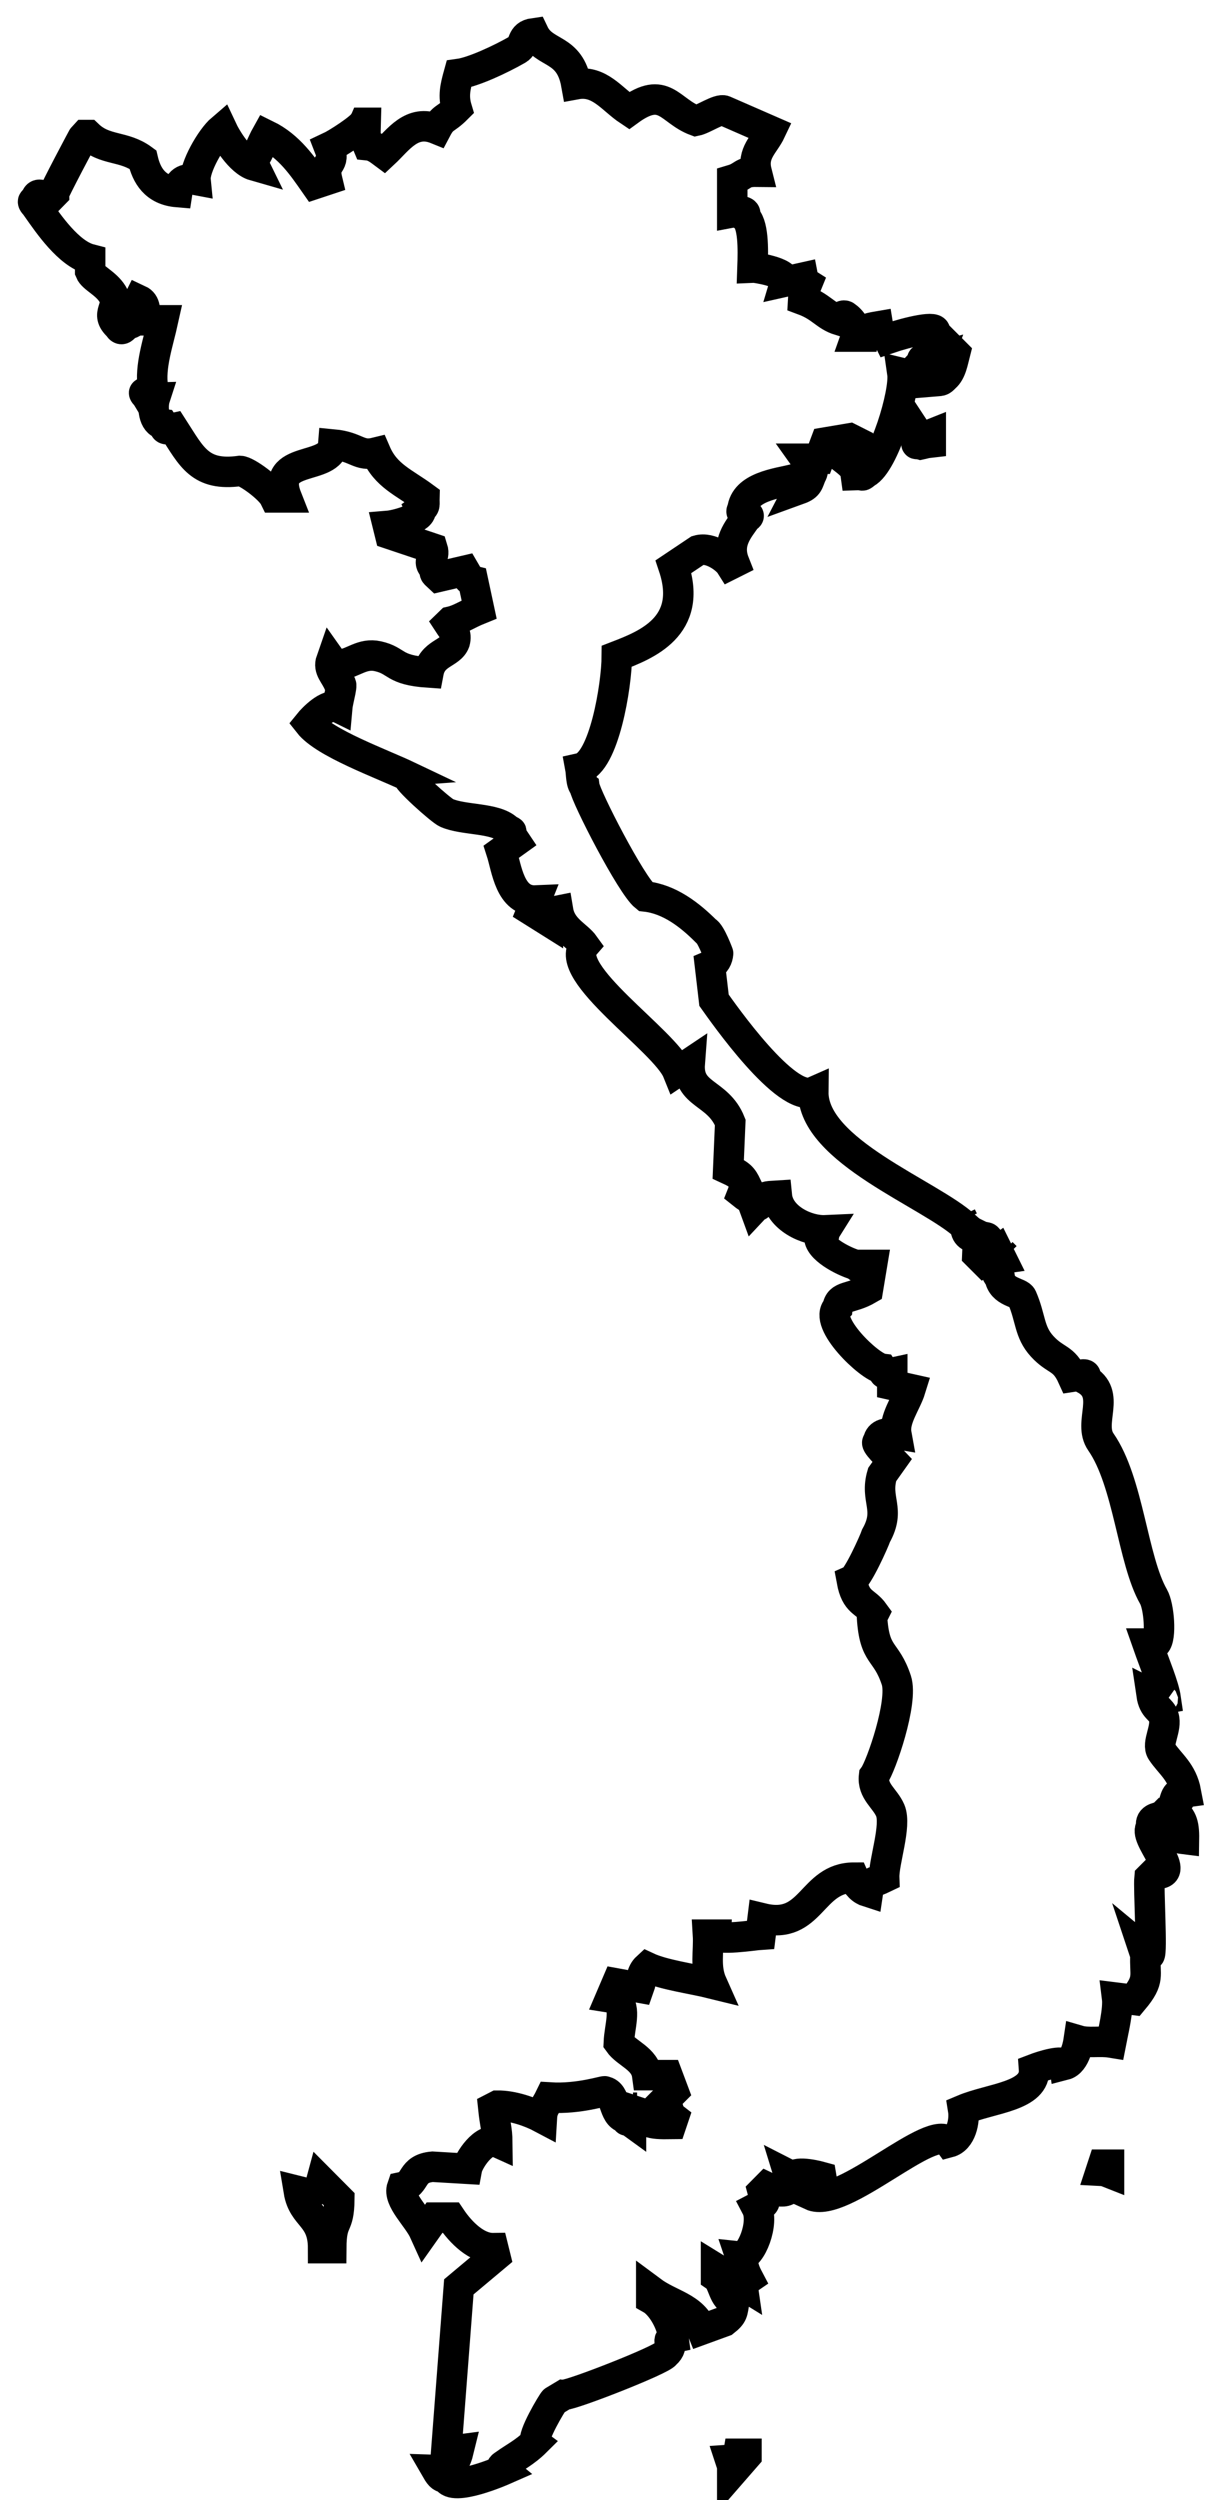 <?xml version="1.0" encoding="UTF-8"?>
<svg width="40px" height="82px" viewBox="0 0 40 82" version="1.1" xmlns="http://www.w3.org/2000/svg" xmlns:xlink="http://www.w3.org/1999/xlink">
    <!-- Generator: Sketch 57.1 (83088) - https://sketch.com -->
    <title>vn-3671827f</title>
    <desc>Created with Sketch.</desc>
    <g id="Page-1" stroke="none" stroke-width="1" fill="none" fill-rule="evenodd">
        <g id="Home-Copy-11" transform="translate(-449, -855)" stroke="#000000">
            <g id="Group-9" transform="translate(382, 856)">
                <g id="vn-3671827f" transform="translate(68, 0)">
                    <path d="M37.85,59.319 C37.375,59.26 37.382,59.116 37.119,59.052 C37.257,58.724 37.331,58.655 37.451,58.451 L37.318,58.451 C37.34,58.406 37.362,58.362 37.385,58.317 C37.296,58.406 37.207,58.495 37.119,58.584 C36.956,58.615 36.712,58.654 36.786,58.918 C36.439,59.228 37.902,60.566 36.853,60.454 C36.809,60.498 36.764,60.543 36.72,60.587 C36.684,60.951 36.816,63.065 36.72,63.125 C36.684,62.925 36.738,63.105 36.521,62.925 C36.543,62.991 36.565,63.058 36.587,63.125 C36.551,63.807 36.752,63.921 36.188,64.594 C36.011,64.571 35.834,64.549 35.656,64.527 C35.706,64.927 35.519,65.673 35.457,65.996 C35.084,65.935 34.715,66.023 34.394,65.929 C34.391,65.949 34.307,66.633 33.928,66.73 C33.903,66.547 33.222,66.752 32.931,66.864 C32.998,67.772 31.522,67.812 30.605,68.2 C30.665,68.572 30.537,69.164 30.14,69.268 C29.618,68.561 26.651,71.476 25.62,71.004 C25.81,70.907 25.997,70.642 25.953,70.403 C25.953,70.403 25.116,70.169 25.022,70.403 C24.978,70.381 24.934,70.359 24.889,70.336 C25.1,71.021 24.567,70.932 24.158,70.737 C24.114,70.782 24.07,70.826 24.025,70.871 C24.141,71.304 24.123,71.249 23.826,71.405 C24.089,71.906 23.645,73.039 23.294,73.007 C23.435,73.424 23.405,73.449 23.56,73.742 C23.348,73.888 23.334,73.756 23.361,73.942 C23.073,73.764 22.785,73.586 22.496,73.408 L22.496,73.675 C22.744,73.847 22.725,74.424 23.095,74.476 C23.032,74.848 23.062,74.909 22.763,75.144 C22.519,75.233 22.275,75.322 22.031,75.411 C21.734,74.663 20.997,74.609 20.37,74.142 L20.37,74.409 C20.666,74.576 21.029,75.122 21.101,75.678 C20.798,75.741 21.177,75.909 20.835,76.212 C20.733,76.399 17.772,77.557 17.512,77.548 C17.401,77.614 17.29,77.681 17.179,77.748 C17.132,77.785 16.434,78.949 16.581,79.083 C16.221,79.441 15.87,79.61 15.584,79.818 C15.499,79.88 15.394,79.916 15.518,80.018 C15.518,80.018 13.835,80.759 13.657,80.285 C13.505,80.256 13.455,80.243 13.325,80.018 C13.822,80.035 13.96,79.747 14.056,79.35 C13.686,79.399 13.983,79.331 13.657,79.217 C13.79,77.481 13.923,75.745 14.056,74.009 C14.455,73.675 14.853,73.341 15.252,73.007 C15.23,72.918 15.208,72.829 15.186,72.74 C14.655,72.748 14.134,72.253 13.79,71.738 L13.258,71.738 C13.147,71.894 13.036,72.05 12.926,72.206 C12.708,71.723 12.049,71.152 12.195,70.737 C12.672,70.637 12.462,70.133 13.192,70.069 C13.568,70.092 13.945,70.114 14.322,70.136 C14.369,69.883 14.881,69.071 15.318,69.268 C15.313,68.82 15.245,68.71 15.186,68.133 C15.23,68.11 15.274,68.088 15.318,68.066 C15.824,68.061 16.401,68.265 16.781,68.467 C16.8,68.144 16.904,68.094 17.047,67.799 C18.008,67.859 18.881,67.556 18.841,67.599 C19.22,67.657 19.117,68.382 19.506,68.467 C19.634,68.664 19.523,68.468 19.705,68.6 L19.705,68.2 C19.772,68.222 19.838,68.244 19.905,68.266 C20.227,68.616 20.262,68.68 21.034,68.667 C21.057,68.6 21.079,68.533 21.101,68.467 C20.88,68.296 20.986,68.081 20.769,67.932 C20.879,67.821 20.99,67.71 21.101,67.599 C21.034,67.421 20.968,67.243 20.901,67.065 L20.237,67.065 C20.163,66.517 19.565,66.362 19.306,65.996 C19.328,65.47 19.559,64.879 19.24,64.594 C19.077,64.463 19.213,64.556 19.04,64.527 C19.107,64.371 19.174,64.216 19.24,64.06 C19.483,64.104 19.727,64.149 19.971,64.193 C20.063,63.937 20.035,63.711 20.237,63.526 C20.774,63.777 21.697,63.895 22.364,64.06 C22.124,63.523 22.265,63.011 22.231,62.457 L22.496,62.457 C22.489,62.666 23.785,62.468 23.959,62.457 C23.981,62.279 24.003,62.101 24.025,61.923 C25.642,62.314 25.608,60.589 27.016,60.587 C27.128,60.845 27.278,60.991 27.481,61.055 C27.534,60.698 27.64,60.768 28.013,60.587 C27.994,60.074 28.423,58.879 28.213,58.384 C28.041,57.98 27.62,57.758 27.681,57.249 C27.909,56.937 28.646,54.819 28.412,54.111 C28.075,53.091 27.695,53.359 27.614,52.04 C27.637,51.996 27.659,51.951 27.681,51.907 C27.388,51.5 27.088,51.597 26.95,50.839 C27.148,50.753 27.681,49.565 27.747,49.37 C28.239,48.487 27.699,48.202 27.947,47.366 C28.057,47.211 28.168,47.055 28.279,46.899 C28.172,46.785 27.66,46.305 27.814,46.298 C27.831,46.068 28.023,45.964 28.412,46.031 C28.324,45.545 28.733,45.028 28.877,44.562 C28.678,44.518 28.478,44.473 28.279,44.428 L28.279,44.028 C27.929,44.104 28.045,44.043 27.947,43.894 C27.533,43.84 25.994,42.373 26.484,41.891 C26.54,41.477 26.921,41.615 27.481,41.29 C27.526,41.023 27.57,40.756 27.614,40.489 L27.282,40.489 C27.105,40.582 27.24,40.612 27.083,40.489 C26.812,40.425 25.95,40.032 25.886,39.621 C26.153,39.487 25.965,39.547 26.086,39.354 C25.49,39.381 24.564,38.96 24.491,38.219 C24.108,38.242 24.132,38.233 23.892,38.419 C23.877,38.659 23.924,38.444 23.76,38.619 C23.63,38.261 23.613,38.355 23.361,38.152 C23.446,37.939 23.34,37.999 23.494,37.885 C23.368,37.624 23.3,37.537 22.896,37.351 C22.918,36.839 22.94,36.327 22.962,35.815 C22.557,34.801 21.552,34.945 21.633,33.878 C21.5,33.967 21.367,34.056 21.234,34.145 C20.83,33.143 17.413,30.887 18.177,30.006 C17.942,29.676 17.415,29.479 17.313,28.87 C17.202,28.892 17.091,28.915 16.98,28.937 L16.98,29.204 C16.803,29.093 16.626,28.982 16.448,28.87 C16.493,28.759 16.537,28.648 16.581,28.537 C15.727,28.574 15.627,27.477 15.452,26.934 C15.607,26.823 15.762,26.711 15.917,26.6 C15.872,26.533 15.828,26.466 15.784,26.4 C15.744,26.203 15.853,26.328 15.651,26.199 C15.241,25.815 14.228,25.912 13.657,25.665 C13.464,25.582 12.25,24.492 12.394,24.463 C11.494,24.035 9.649,23.377 9.137,22.727 C9.254,22.582 9.761,22.043 10.068,22.193 C10.09,21.948 10.296,21.302 10.134,21.459 C9.997,21.109 9.761,20.964 9.869,20.657 C9.976,20.808 9.902,20.721 10.068,20.791 L10.201,20.791 C10.582,20.754 10.888,20.411 11.397,20.524 C12.058,20.67 11.883,20.979 13.059,21.058 C13.182,20.407 13.776,20.447 13.923,20.056 C13.996,19.78 13.869,19.679 13.723,19.455 C13.746,19.433 13.768,19.411 13.79,19.389 C14.089,19.322 14.359,19.134 14.721,18.988 C14.654,18.676 14.588,18.365 14.521,18.053 C14.307,18.002 14.4,17.961 14.255,17.719 C13.967,17.786 13.679,17.853 13.391,17.92 C13.214,17.756 13.289,17.829 13.258,17.653 C12.979,17.385 13.3,17.325 13.192,16.985 L11.796,16.517 C11.774,16.428 11.752,16.339 11.73,16.25 C12.024,16.226 12.907,15.978 12.793,15.716 C12.971,15.591 12.918,15.585 12.926,15.315 C12.248,14.816 11.66,14.608 11.331,13.846 C10.767,13.985 10.715,13.652 9.935,13.579 C9.864,14.464 7.85,13.899 8.407,15.315 L8.007,15.315 C7.864,15.022 7.095,14.452 6.878,14.447 C5.563,14.627 5.293,13.99 4.684,13.045 C4.335,13.121 4.45,13.061 4.352,12.912 C4.036,12.87 3.989,12.342 4.086,12.044 C3.728,12.054 3.69,11.805 3.754,11.91 C3.853,11.746 3.832,11.85 4.02,11.71 C3.906,11.038 4.194,10.225 4.352,9.506 L3.754,9.506 C3.761,9.192 3.789,8.948 3.554,8.839 C3.532,8.883 3.51,8.928 3.488,8.972 C3.591,9.376 3.442,9.616 3.156,9.64 C3.068,9.743 2.988,9.888 2.89,9.706 C2.403,9.26 2.977,9.102 2.69,8.638 C2.473,8.286 2.047,8.122 1.959,7.904 L1.959,7.503 C1.252,7.321 0.581,6.331 0.231,5.834 C0.23,5.76 -0.05,5.597 0.165,5.567 C0.213,5.307 0.311,5.374 0.63,5.5 C0.674,5.455 0.719,5.411 0.763,5.366 C0.759,5.304 1.742,3.446 1.76,3.43 L1.893,3.43 C2.445,3.958 3.055,3.765 3.687,4.231 C3.807,4.749 4.085,5.238 4.817,5.299 C4.88,4.884 5.131,4.845 5.416,4.899 C5.377,4.501 5.912,3.543 6.28,3.23 C6.423,3.536 6.877,4.299 7.343,4.432 C7.321,4.387 7.299,4.342 7.277,4.298 C7.416,4.18 7.612,3.661 7.742,3.43 C8.494,3.798 8.929,4.448 9.337,5.032 C9.47,4.988 9.603,4.943 9.736,4.899 C9.581,4.253 10.047,4.456 9.802,3.831 C10.061,3.711 10.846,3.202 10.932,3.029 L10.999,3.029 C10.988,3.434 10.977,3.56 11.065,3.764 C11.268,3.784 11.412,3.893 11.597,4.031 C12.071,3.589 12.507,2.897 13.325,3.23 C13.541,2.82 13.603,2.948 13.989,2.562 C13.866,2.152 13.938,1.853 14.056,1.427 C14.531,1.362 15.426,0.945 15.983,0.625 C16.234,0.482 16.08,0.151 16.515,0.091 C16.854,0.804 17.693,0.538 17.911,1.761 C18.671,1.621 19.076,2.255 19.639,2.629 C20.804,1.777 20.968,2.643 21.832,2.962 C22.083,2.911 22.59,2.556 22.763,2.629 C23.272,2.851 23.782,3.074 24.291,3.296 C24.081,3.741 23.67,4.013 23.826,4.632 C23.342,4.626 23.41,4.785 23.028,4.899 L23.028,5.967 C23.172,5.94 23.562,5.858 23.427,6.101 C23.731,6.307 23.714,7.175 23.693,7.77 C23.727,7.768 24.847,7.915 24.756,8.238 C24.956,8.193 25.155,8.148 25.355,8.104 C25.395,8.301 25.285,8.175 25.487,8.304 C25.391,8.544 25.373,8.503 25.355,8.839 C25.96,9.063 26.075,9.358 26.551,9.506 C26.624,9.277 26.764,9.368 26.75,9.373 C26.922,9.476 27.166,9.798 27.083,10.04 L27.349,10.04 C27.398,9.787 27.409,9.775 27.814,9.706 C27.854,9.948 28.053,9.922 28.146,10.107 C28.795,9.886 29.803,9.649 29.675,9.907 C29.896,10.13 30.118,10.352 30.34,10.574 C30.27,10.844 30.217,11.199 30.007,11.376 C29.871,11.516 29.89,11.485 29.608,11.509 C29.689,11.308 29.709,10.981 29.808,10.708 C29.54,10.781 29.156,10.648 29.276,10.908 C28.919,11.091 29.075,11.355 28.611,11.242 C28.703,11.878 28.009,14.197 27.415,14.514 C27.236,14.65 27.379,14.571 27.083,14.581 C27.053,14.36 26.977,14.276 26.684,14.047 C26.757,13.858 26.741,13.95 26.75,13.78 L27.149,13.579 L27.149,13.513 C27.06,13.468 26.972,13.423 26.883,13.379 C26.617,13.423 26.351,13.468 26.086,13.513 C26.019,13.691 25.953,13.869 25.886,14.047 L25.421,14.047 C25.599,14.299 25.749,14.366 25.62,14.581 C25.518,14.815 25.536,14.934 25.221,15.048 C25.244,15.004 25.266,14.959 25.288,14.915 C25.143,14.872 25.021,14.977 25.089,14.714 C24.483,14.855 23.44,14.97 23.361,15.716 C23.208,15.899 23.756,15.842 23.494,15.983 C23.224,16.37 22.836,16.795 23.095,17.452 C23.051,17.474 23.006,17.497 22.962,17.519 C22.844,17.332 22.319,16.928 21.899,17.052 C21.633,17.23 21.367,17.408 21.101,17.586 C21.759,19.557 20.196,20.155 19.24,20.524 C19.236,21.493 18.818,24.022 18.044,24.196 C18.076,24.369 18.062,24.696 18.177,24.797 C18.226,25.142 19.712,28.035 20.171,28.403 C20.973,28.488 21.642,29.018 22.164,29.538 C22.322,29.607 22.582,30.322 22.563,30.273 C22.552,30.425 22.478,30.596 22.297,30.673 C22.341,31.051 22.386,31.43 22.43,31.808 C22.716,32.209 24.803,35.202 25.687,34.813 C25.663,36.761 29.525,38.156 30.672,39.22 C30.704,39.533 30.787,39.554 31.203,39.687 C31.066,39.949 31.082,39.865 31.07,40.155 C31.137,40.222 31.203,40.288 31.27,40.355 C31.425,40.244 31.58,40.133 31.735,40.021 C31.779,40.11 31.824,40.199 31.868,40.288 C31.611,40.325 31.626,40.756 31.802,40.889 C31.881,41.404 32.453,41.374 32.533,41.557 C32.83,42.236 32.761,42.683 33.197,43.16 C33.65,43.654 33.899,43.509 34.194,44.161 C34.353,44.139 34.742,43.958 34.593,44.228 C35.502,44.719 34.677,45.654 35.125,46.298 C36.037,47.611 36.161,50.165 36.853,51.373 C37.033,51.688 37.114,52.719 36.919,52.909 L36.654,52.909 C36.908,53.635 37.191,54.29 37.252,54.712 C37.198,54.722 37.118,54.712 37.185,54.778 C37.052,54.712 36.919,54.645 36.786,54.578 C36.857,55.064 37.098,55.035 37.185,55.312 C37.303,55.687 36.943,56.184 37.119,56.448 C37.391,56.859 37.79,57.113 37.916,57.783 C37.566,57.83 37.613,57.826 37.451,58.384 C37.771,58.588 37.858,58.797 37.85,59.319 Z" id="Stroke-1"></path>
                    <path d="M3.554,12.044 L3.687,12.044 L3.554,12.044 Z" id="Stroke-3"></path>
                    <path d="M29.077,13.179 C29.121,13.246 29.165,13.312 29.21,13.379 C29.32,13.335 29.431,13.29 29.542,13.246 L29.542,13.513 C29.336,13.536 29.31,13.559 29.21,13.579 C29.029,13.527 29.08,13.635 29.077,13.446 L29.077,13.179 Z" id="Stroke-5"></path>
                    <path d="M30.539,38.886 C30.561,38.931 30.583,38.975 30.605,39.02 C30.583,38.975 30.561,38.931 30.539,38.886 Z" id="Stroke-7"></path>
                    <path d="M31.203,39.554 C31.446,39.615 31.339,39.552 31.469,39.688 C31.425,39.665 31.381,39.643 31.336,39.621 L31.336,39.754 C31.292,39.688 31.248,39.621 31.203,39.554 Z" id="Stroke-9"></path>
                    <path d="M31.868,40.088 C31.912,40.133 31.957,40.177 32.001,40.222 C31.957,40.177 31.912,40.133 31.868,40.088 Z" id="Stroke-11"></path>
                    <path d="M19.771,68.133 L19.905,68.133 L19.771,68.133 Z" id="Stroke-13"></path>
                    <path d="M35.191,70.002 L35.391,70.002 L35.391,70.269 C35.202,70.195 35.294,70.212 35.125,70.203 C35.147,70.136 35.169,70.069 35.191,70.002 Z" id="Stroke-15"></path>
                    <path d="M9.536,70.537 C9.735,70.737 9.935,70.937 10.134,71.138 C10.123,72.11 9.875,71.725 9.869,72.74 L9.603,72.74 C9.602,71.669 8.946,71.728 8.805,70.871 C9.045,70.93 9.147,71.012 9.403,70.804 C9.595,70.692 9.488,70.708 9.536,70.537 Z" id="Stroke-17"></path>
                    <path d="M9.669,72.807 C9.691,72.851 9.714,72.896 9.736,72.94 C9.714,72.896 9.691,72.851 9.669,72.807 Z" id="Stroke-19"></path>
                    <path d="M23.228,79.484 L23.494,79.484 L23.494,79.551 C23.339,79.729 23.183,79.907 23.028,80.085 L23.028,79.885 C23.006,79.818 22.984,79.751 22.962,79.684 C23.204,79.668 23.204,79.626 23.228,79.484 Z" id="Stroke-21"></path>
                </g>
            </g>
        </g>
    </g>
</svg>